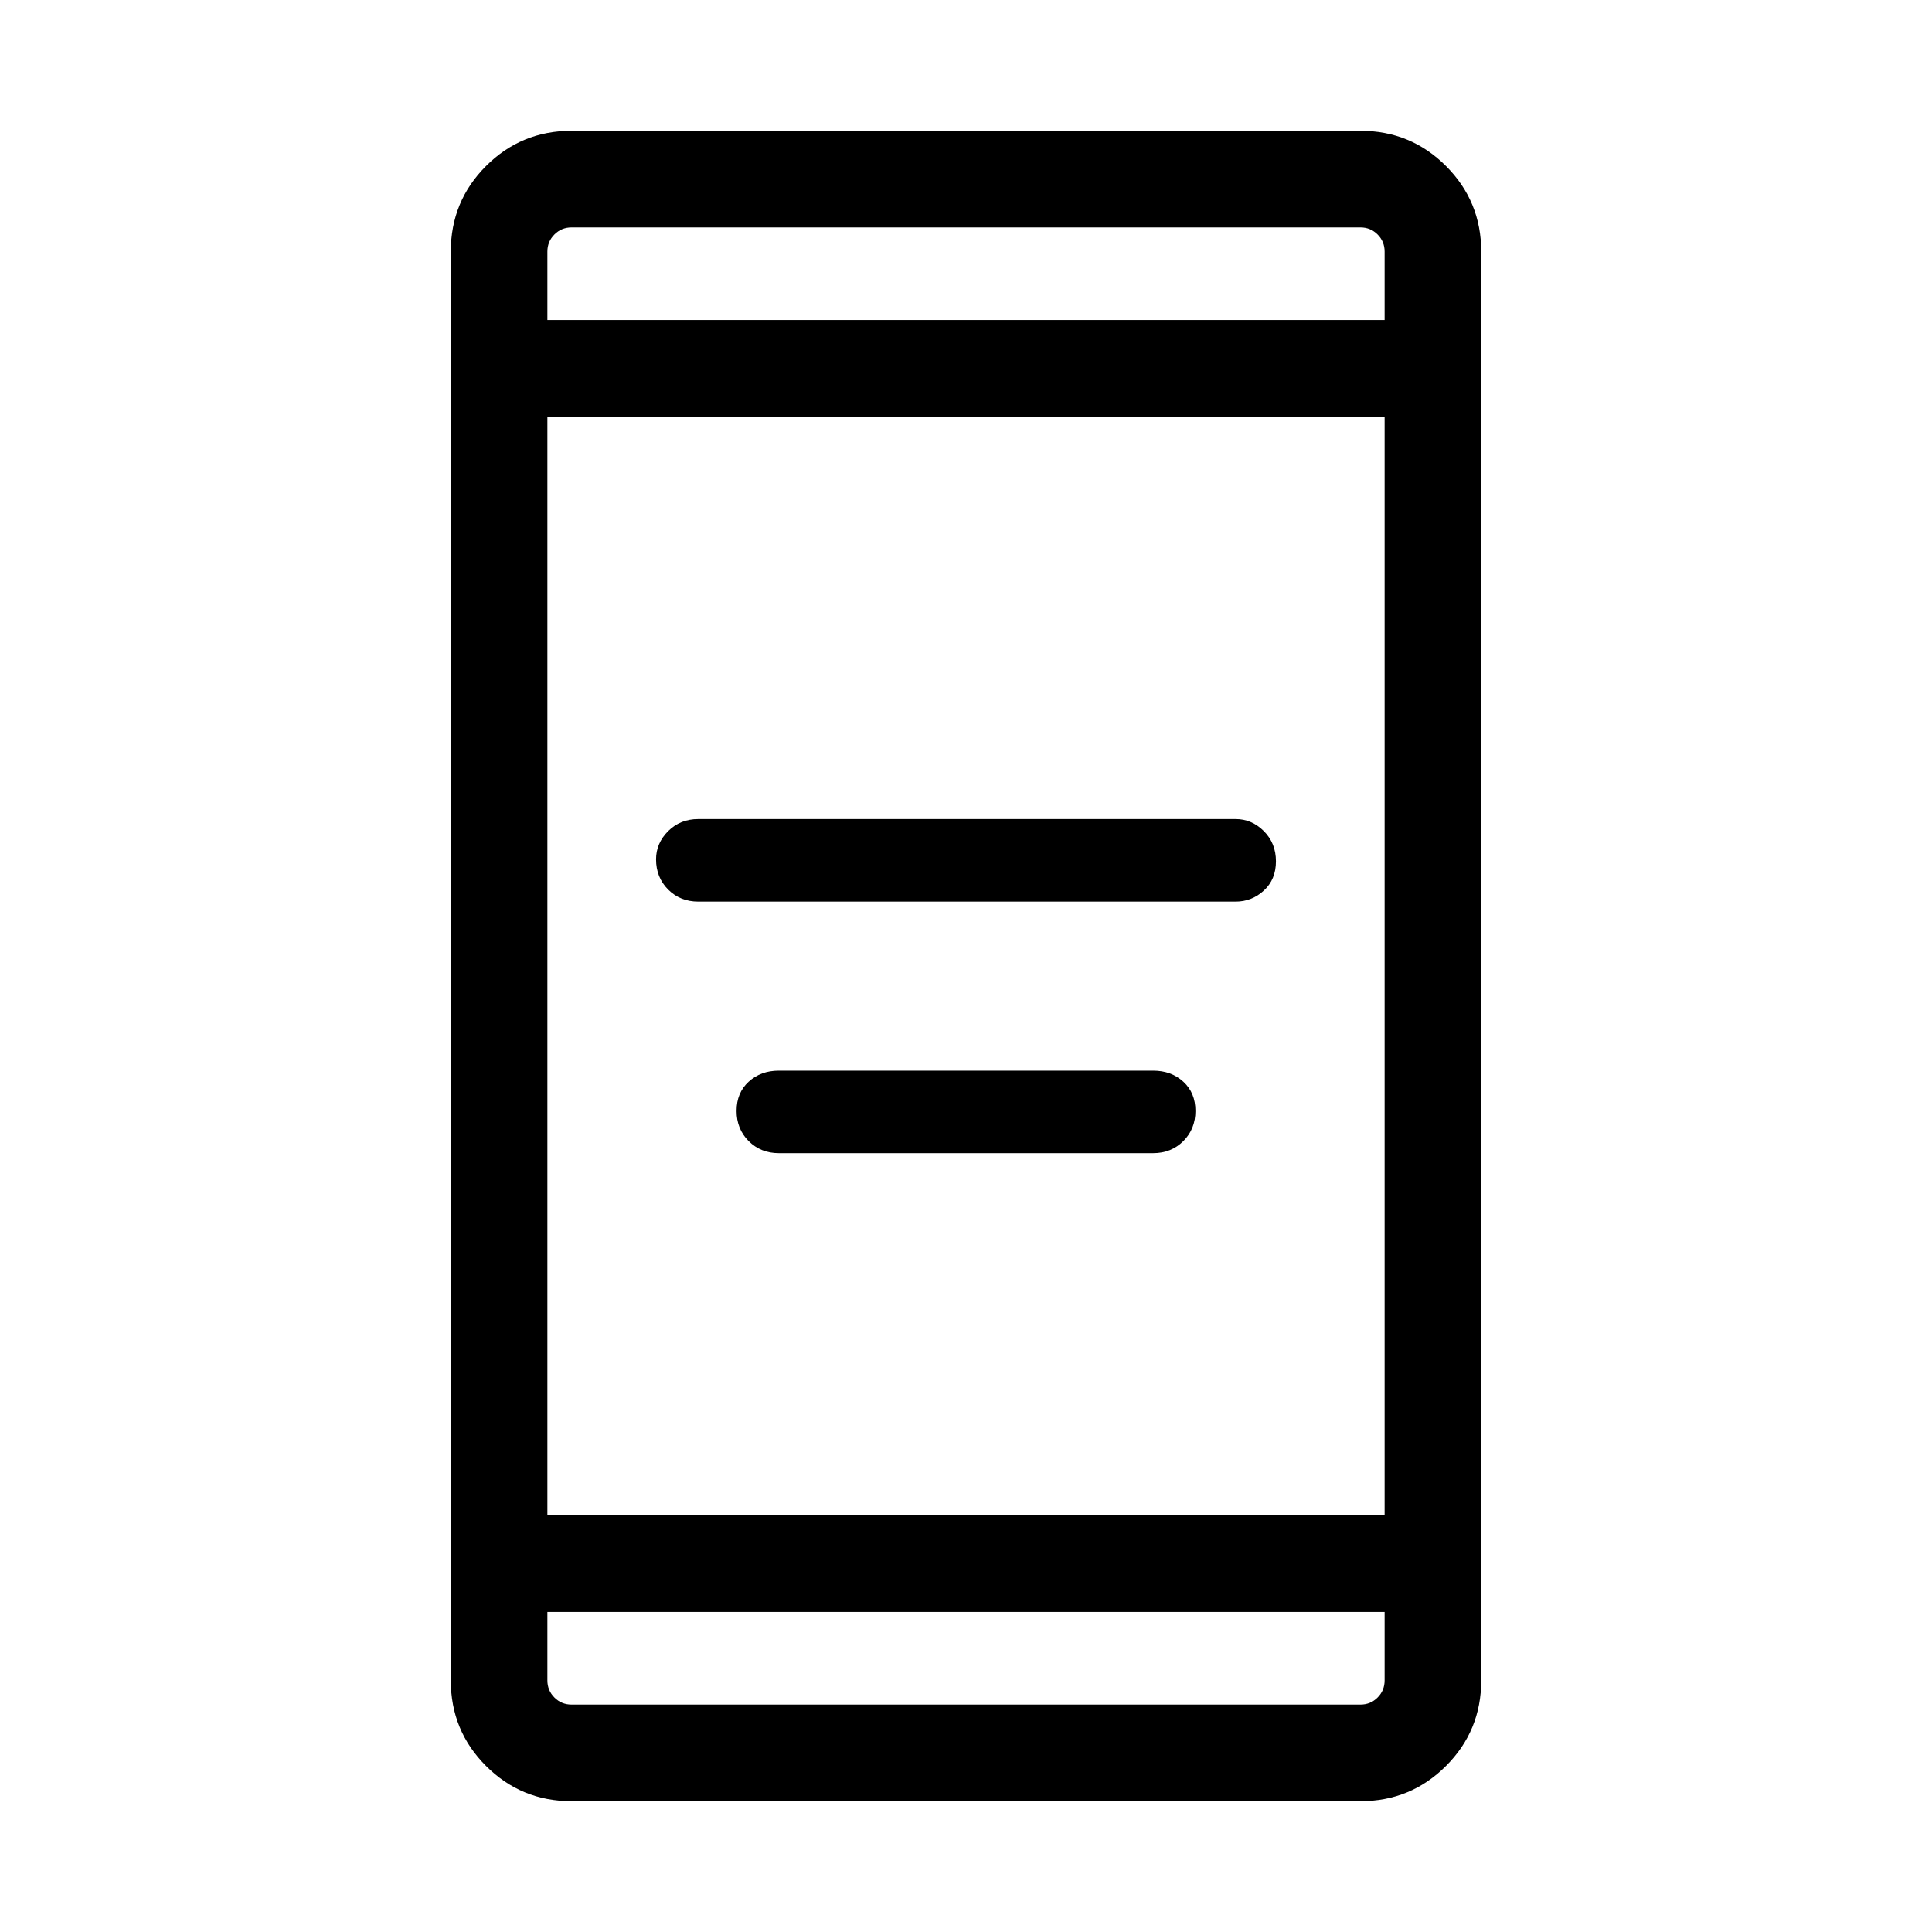 <svg xmlns="http://www.w3.org/2000/svg" height="40" width="40"><path d="M14.458 18.667Q14.083 18.667 13.833 18.417Q13.583 18.167 13.583 17.792Q13.583 17.458 13.833 17.208Q14.083 16.958 14.458 16.958H25.583Q25.917 16.958 26.167 17.208Q26.417 17.458 26.417 17.833Q26.417 18.208 26.167 18.438Q25.917 18.667 25.583 18.667ZM16.125 23.875Q15.75 23.875 15.5 23.625Q15.25 23.375 15.25 23Q15.25 22.625 15.5 22.396Q15.75 22.167 16.125 22.167H23.875Q24.25 22.167 24.5 22.396Q24.75 22.625 24.75 23Q24.75 23.375 24.5 23.625Q24.25 23.875 23.875 23.875ZM11.833 37.292Q10.792 37.292 10.062 36.562Q9.333 35.833 9.333 34.792V5.208Q9.333 4.167 10.062 3.438Q10.792 2.708 11.833 2.708H28.167Q29.208 2.708 29.938 3.438Q30.667 4.167 30.667 5.208V34.792Q30.667 35.833 29.938 36.562Q29.208 37.292 28.167 37.292ZM11.333 31.375H28.667V8.625H11.333ZM11.333 33.375V34.792Q11.333 35 11.479 35.146Q11.625 35.292 11.833 35.292H28.167Q28.375 35.292 28.521 35.146Q28.667 35 28.667 34.792V33.375ZM11.333 6.625H28.667V5.208Q28.667 5 28.521 4.854Q28.375 4.708 28.167 4.708H11.833Q11.625 4.708 11.479 4.854Q11.333 5 11.333 5.208ZM11.333 4.708Q11.333 4.708 11.333 4.854Q11.333 5 11.333 5.208V6.625V5.208Q11.333 5 11.333 4.854Q11.333 4.708 11.333 4.708ZM11.333 35.292Q11.333 35.292 11.333 35.146Q11.333 35 11.333 34.792V33.375V34.792Q11.333 35 11.333 35.146Q11.333 35.292 11.333 35.292Z"/></svg>